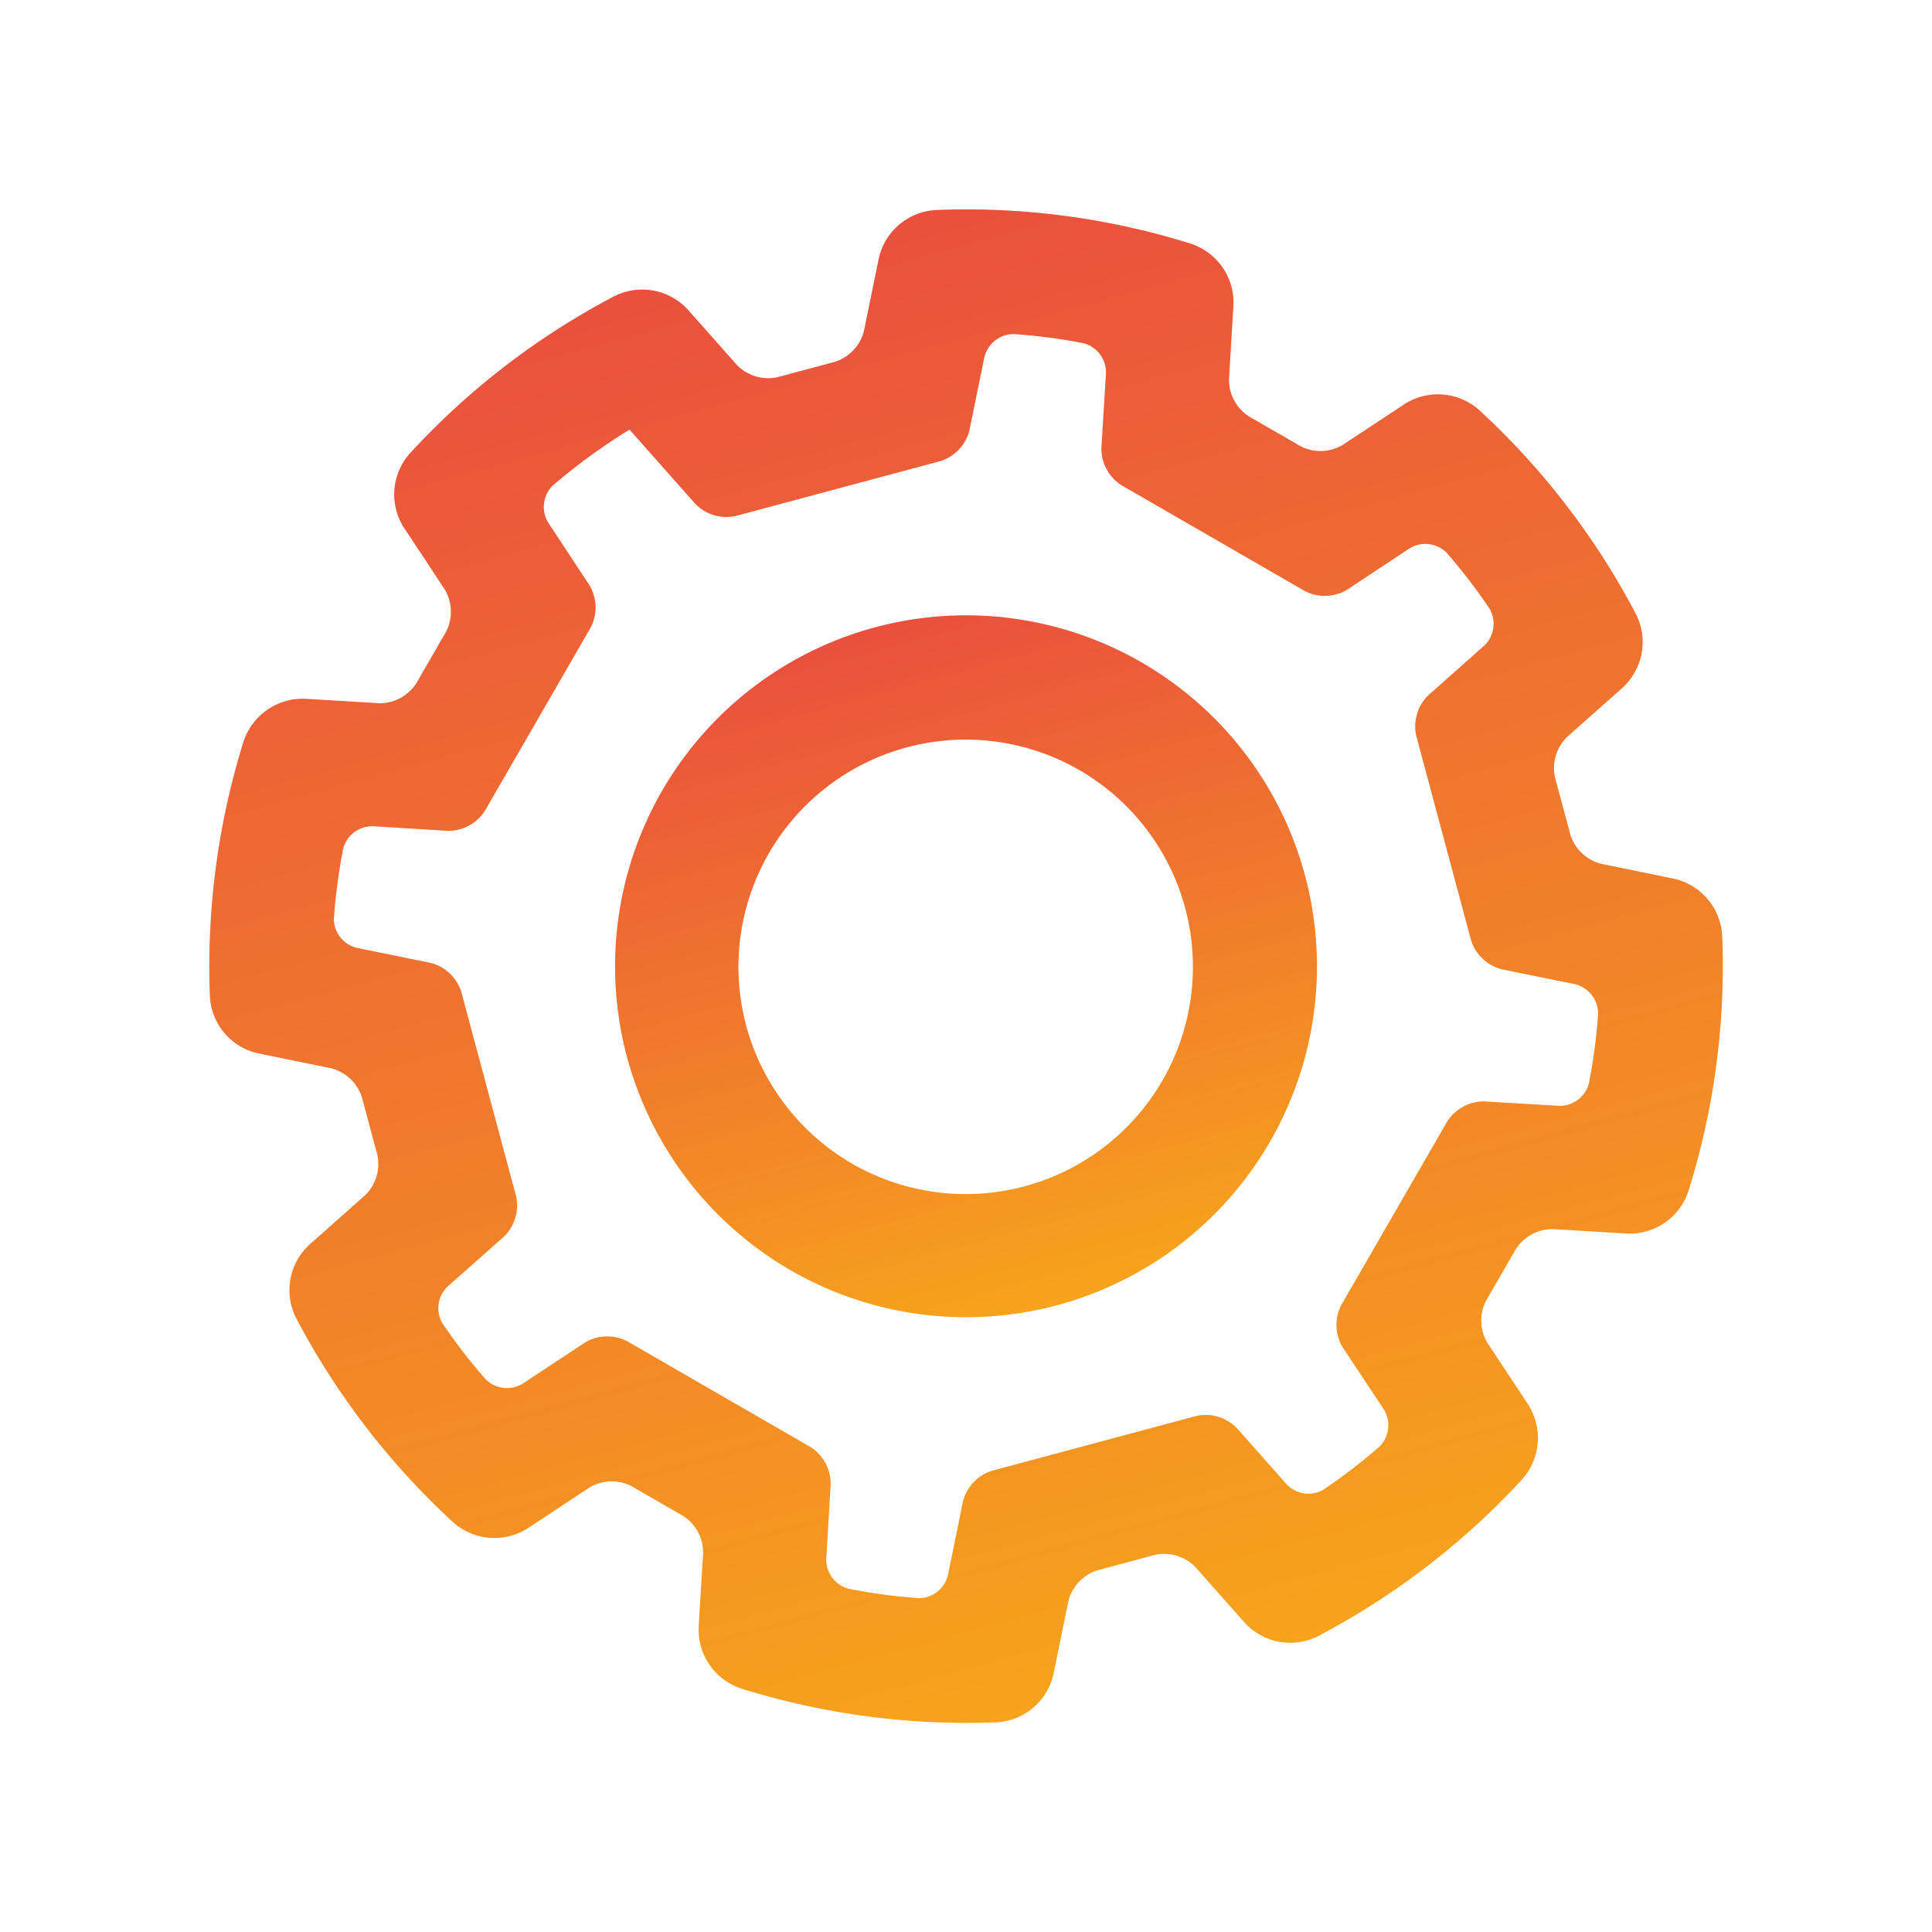 <svg xmlns="http://www.w3.org/2000/svg" xmlns:xlink="http://www.w3.org/1999/xlink" width="78.384" height="78.384" viewBox="0 0 78.384 78.384">
  <defs>
    <linearGradient id="linear-gradient" y1="0.5" x2="1" y2="0.5" gradientUnits="objectBoundingBox">
      <stop offset="0" stop-color="#ea503d"/>
      <stop offset="1" stop-color="#f7a31c"/>
    </linearGradient>
    <clipPath id="clip-path">
      <rect id="Rectangle_1711" data-name="Rectangle 1711" width="64" height="64" fill="url(#linear-gradient)"/>
    </clipPath>
  </defs>
  <g id="noun_Settings_3530316" transform="matrix(0.259, 0.966, -0.966, 0.259, 61.819, 0)">
    <g id="Group_512" data-name="Group 512" clip-path="url(#clip-path)">
      <path id="Path_634" data-name="Path 634" d="M48.857,13.427l1.716,1.716a1.769,1.769,0,0,0,1.655.39l2.822-.943a2.531,2.531,0,0,1,2.91,1.03,30.7,30.7,0,0,1,3.98,9.59A2.5,2.5,0,0,1,60.61,28l-2.666,1.333a1.772,1.772,0,0,0-.894,1.447v2.43a1.772,1.772,0,0,0,.894,1.447L60.61,35.99a2.5,2.5,0,0,1,1.33,2.79,30.7,30.7,0,0,1-3.98,9.59,2.518,2.518,0,0,1-2.91,1.04l-2.822-.943a1.769,1.769,0,0,0-1.655.39l-1.716,1.716a1.769,1.769,0,0,0-.39,1.655l.943,2.822a2.518,2.518,0,0,1-1.04,2.91,30.7,30.7,0,0,1-9.59,3.98,2.5,2.5,0,0,1-2.79-1.33l-1.333-2.666a1.772,1.772,0,0,0-1.447-.894H30.78a1.772,1.772,0,0,0-1.447.894L28,60.61a2.5,2.5,0,0,1-2.79,1.33,30.7,30.7,0,0,1-9.59-3.98,2.531,2.531,0,0,1-1.03-2.91l.943-2.822a1.769,1.769,0,0,0-.39-1.655l-1.716-1.716a1.773,1.773,0,0,0-1.656-.391L8.94,49.41a2.5,2.5,0,0,1-2.9-1.04,30.46,30.46,0,0,1-3.98-9.59,2.511,2.511,0,0,1,1.32-2.79l2.666-1.333A1.772,1.772,0,0,0,6.94,33.21V30.78a1.772,1.772,0,0,0-.894-1.447L3.38,28a2.511,2.511,0,0,1-1.32-2.79,30.46,30.46,0,0,1,3.98-9.59,2.511,2.511,0,0,1,2.9-1.03l2.831.944a1.773,1.773,0,0,0,1.656-.391l1.716-1.716a1.773,1.773,0,0,0,.391-1.656L14.59,8.94a2.511,2.511,0,0,1,1.03-2.9,30.46,30.46,0,0,1,9.59-3.98A2.511,2.511,0,0,1,28,3.38l1.333,2.666a1.772,1.772,0,0,0,1.447.894h2.43a1.772,1.772,0,0,0,1.447-.894L35.99,3.38a2.511,2.511,0,0,1,2.79-1.32,30.46,30.46,0,0,1,9.59,3.98,2.5,2.5,0,0,1,1.04,2.9l-.944,2.831A1.773,1.773,0,0,0,48.857,13.427Zm-5.72,1.35,6.086,6.086a1.766,1.766,0,0,0,1.655.389l2.874-.964a1.221,1.221,0,0,1,1.417.565,23.515,23.515,0,0,1,1.093,2.632,1.213,1.213,0,0,1-.6,1.4l-2.72,1.358a1.768,1.768,0,0,0-.9,1.446V36.3a1.768,1.768,0,0,0,.9,1.446l2.72,1.358a1.217,1.217,0,0,1,.6,1.4,23.129,23.129,0,0,1-1.1,2.632,1.225,1.225,0,0,1-1.418.567l-2.872-.958a1.773,1.773,0,0,0-1.656.391l-6.086,6.086a1.773,1.773,0,0,0-.391,1.656l.958,2.872a1.225,1.225,0,0,1-.567,1.418,23.129,23.129,0,0,1-2.632,1.1,1.217,1.217,0,0,1-1.4-.6l-1.358-2.72a1.768,1.768,0,0,0-1.446-.9H27.69a1.768,1.768,0,0,0-1.446.9l-1.358,2.72a1.213,1.213,0,0,1-1.4.6,23.515,23.515,0,0,1-2.632-1.093,1.221,1.221,0,0,1-.565-1.417l.964-2.874a1.766,1.766,0,0,0-.389-1.655l-6.086-6.086a1.771,1.771,0,0,0-1.656-.391l-2.882.958a1.224,1.224,0,0,1-1.418-.567A24.542,24.542,0,0,1,7.44,39.55l3.606-1.8A1.772,1.772,0,0,0,11.94,36.3V27.69a1.772,1.772,0,0,0-.894-1.447L8.334,24.887a1.225,1.225,0,0,1-.6-1.4,22.818,22.818,0,0,1,1.089-2.631,1.223,1.223,0,0,1,1.417-.566l2.884.966a1.769,1.769,0,0,0,1.655-.39l6.086-6.086a1.769,1.769,0,0,0,.39-1.655l-.966-2.884a1.223,1.223,0,0,1,.566-1.417,22.818,22.818,0,0,1,2.631-1.089,1.225,1.225,0,0,1,1.4.6l1.356,2.712a1.772,1.772,0,0,0,1.447.894H36.3a1.772,1.772,0,0,0,1.447-.894L39.1,8.334a1.229,1.229,0,0,1,1.4-.6,22.514,22.514,0,0,1,2.63,1.091,1.224,1.224,0,0,1,.567,1.418l-.958,2.882A1.771,1.771,0,0,0,43.137,14.777Z" fill-rule="evenodd" fill="url(#linear-gradient)"/>
      <path id="Path_635" data-name="Path 635" d="M32,46.24a14.237,14.237,0,1,1,10.07-4.17A14.26,14.26,0,0,1,32,46.24Zm0-5a9.218,9.218,0,1,1,6.54-2.7A9.257,9.257,0,0,1,32,41.24Z" fill-rule="evenodd" fill="url(#linear-gradient)"/>
    </g>
  </g>
</svg>
